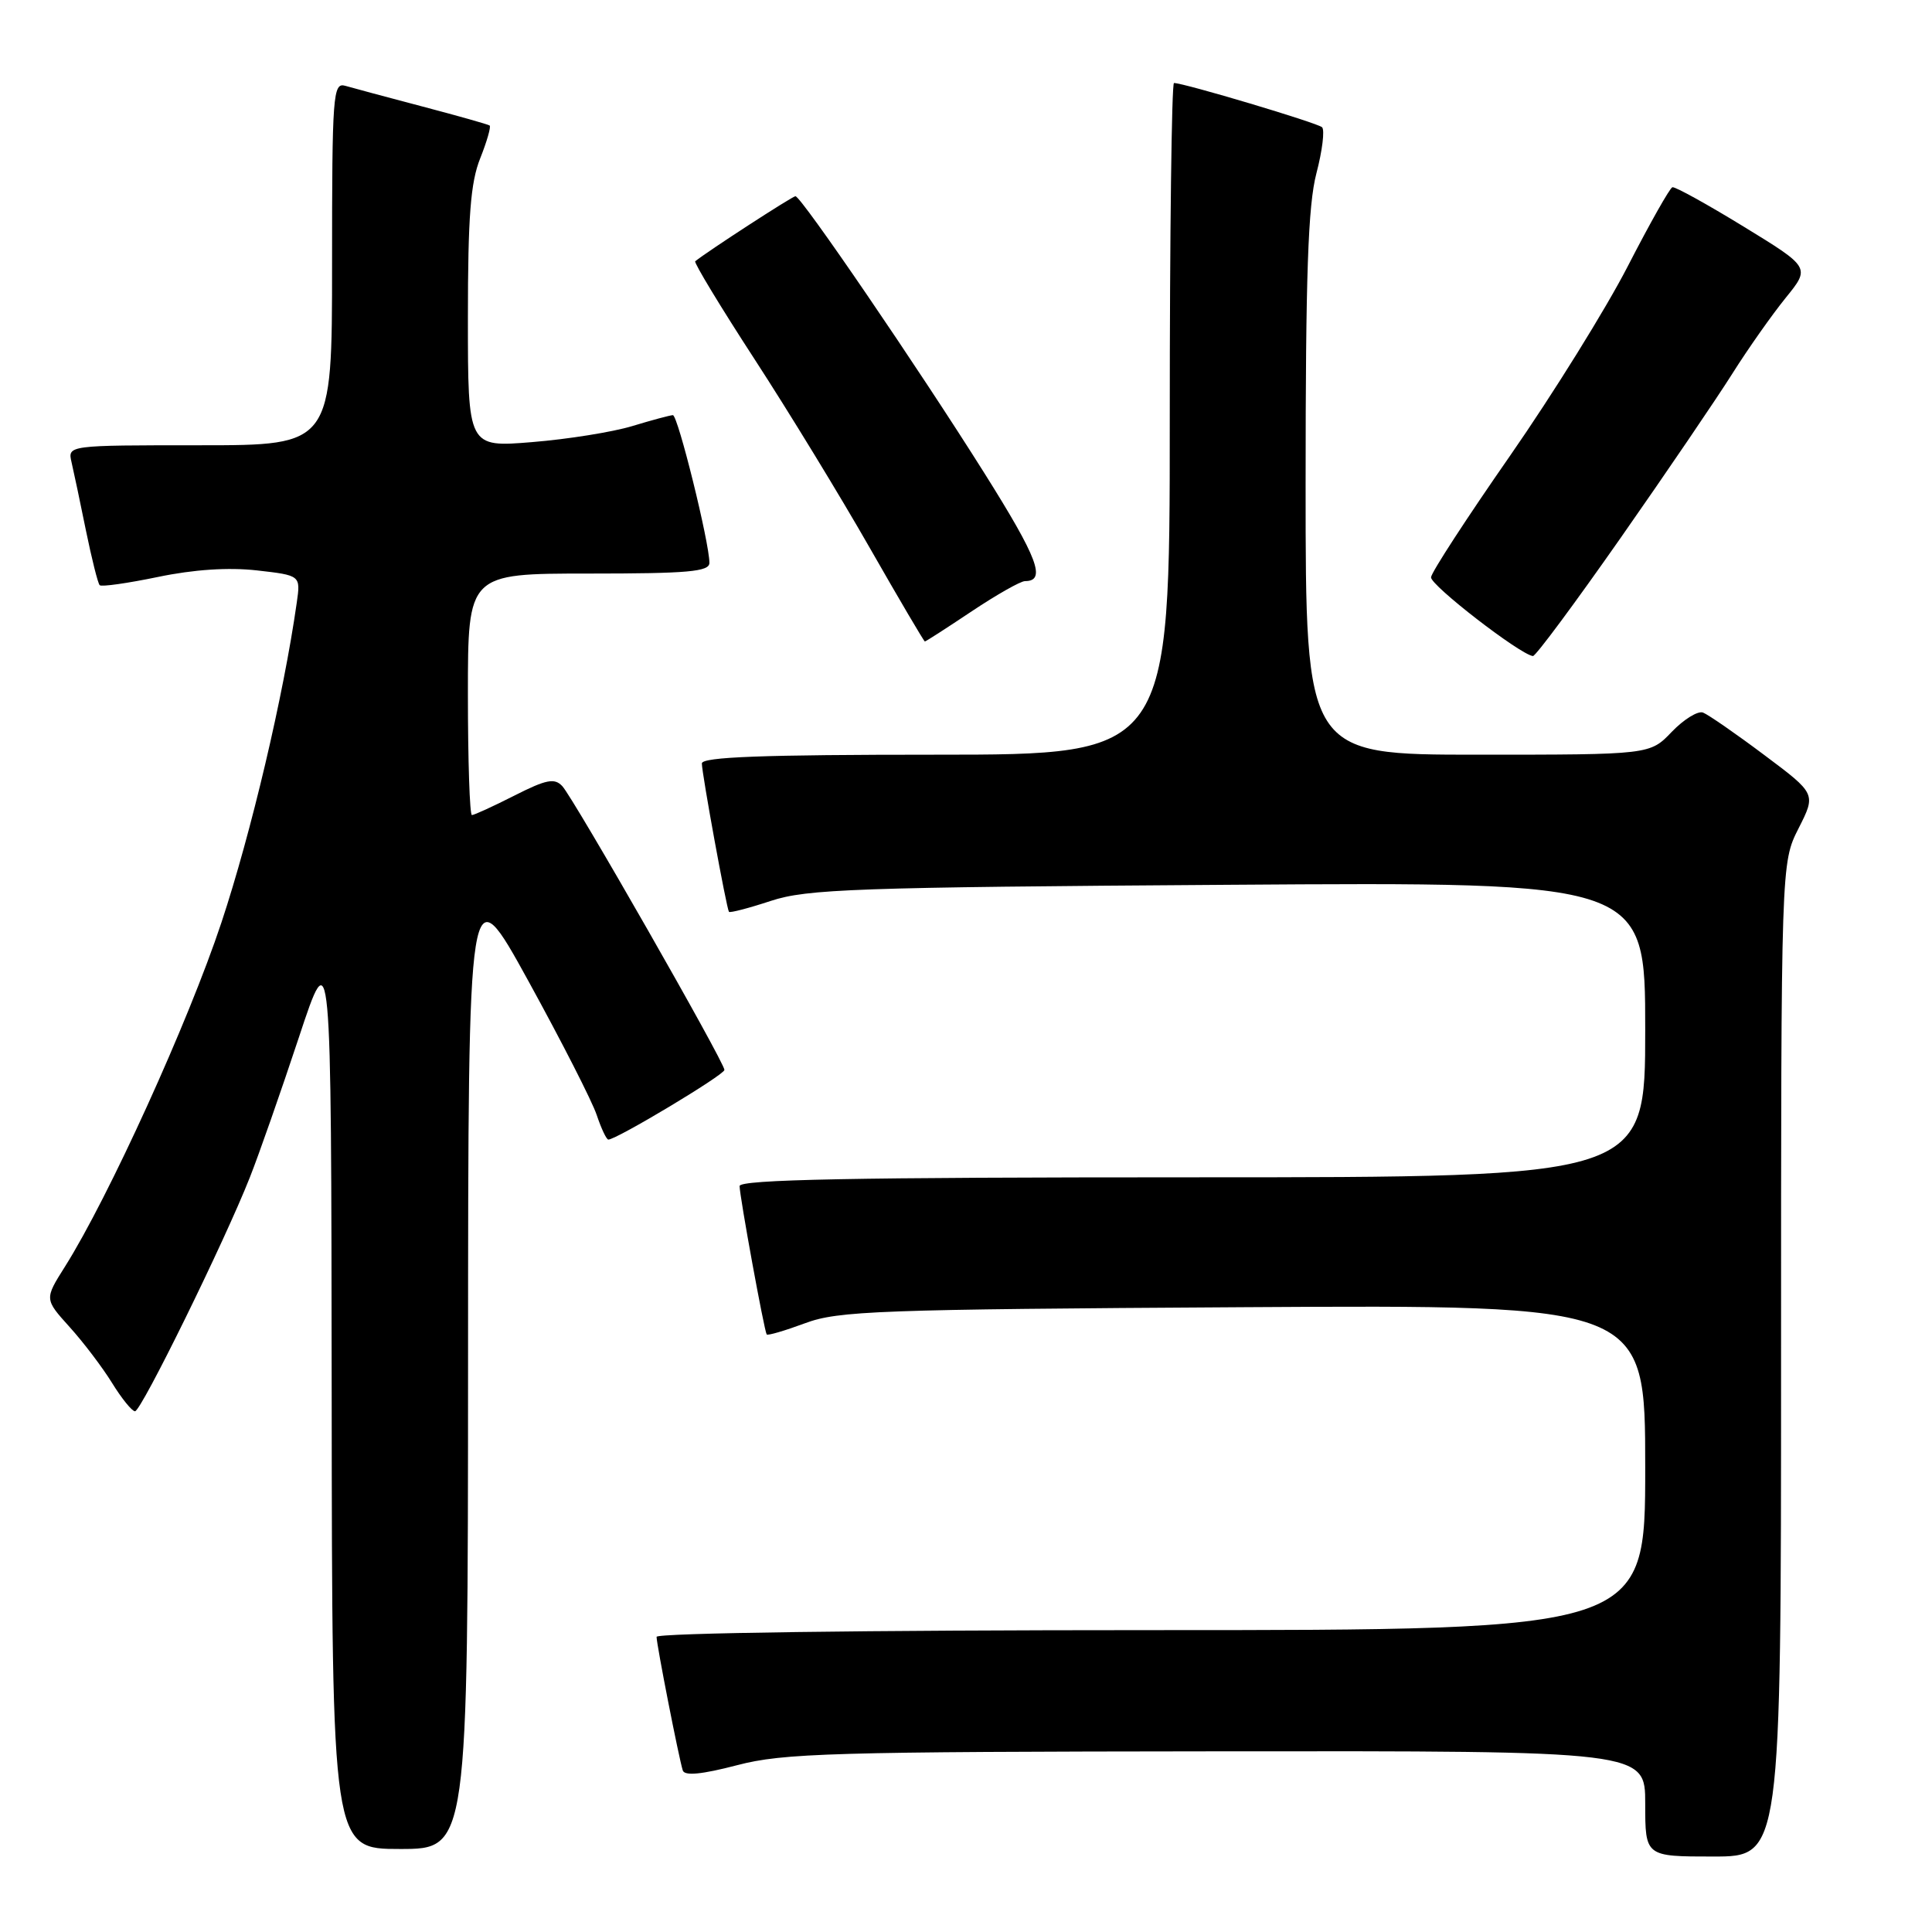 <?xml version="1.0" encoding="UTF-8" standalone="no"?>
<!DOCTYPE svg PUBLIC "-//W3C//DTD SVG 1.1//EN" "http://www.w3.org/Graphics/SVG/1.1/DTD/svg11.dtd" >
<svg xmlns="http://www.w3.org/2000/svg" xmlns:xlink="http://www.w3.org/1999/xlink" version="1.1" viewBox="0 0 256 256">
 <g >
 <path fill="currentColor"
d=" M 236.00 180.17 C 236.00 114.34 236.00 114.34 238.32 109.76 C 240.64 105.18 240.64 105.18 233.77 100.04 C 230.00 97.21 226.35 94.69 225.66 94.42 C 224.98 94.16 223.12 95.31 221.52 96.97 C 218.63 100.00 218.63 100.00 195.81 100.00 C 173.00 100.00 173.00 100.00 173.00 64.22 C 173.00 36.41 173.32 27.22 174.43 22.97 C 175.22 19.96 175.55 17.21 175.18 16.86 C 174.56 16.28 156.89 11.00 155.56 11.00 C 155.25 11.00 155.00 31.02 155.00 55.50 C 155.00 100.00 155.00 100.00 124.00 100.00 C 101.09 100.00 93.00 100.30 93.00 101.16 C 93.00 102.48 96.26 120.33 96.59 120.82 C 96.71 120.99 99.21 120.34 102.15 119.37 C 106.94 117.80 113.31 117.57 162.75 117.24 C 218.00 116.86 218.00 116.86 218.00 136.43 C 218.00 156.00 218.00 156.00 158.00 156.00 C 113.04 156.00 98.00 156.29 98.00 157.16 C 98.00 158.49 101.26 176.33 101.59 176.82 C 101.71 177.00 103.99 176.33 106.66 175.34 C 111.06 173.69 116.32 173.50 164.75 173.21 C 218.00 172.89 218.00 172.89 218.00 194.44 C 218.00 216.00 218.00 216.00 152.50 216.00 C 114.73 216.00 87.00 216.38 87.00 216.89 C 87.00 217.92 89.95 232.95 90.47 234.59 C 90.71 235.34 92.98 235.12 97.66 233.90 C 103.82 232.29 110.14 232.11 161.25 232.06 C 218.00 232.00 218.00 232.00 218.00 239.00 C 218.00 246.00 218.00 246.00 227.00 246.00 C 236.00 246.00 236.00 246.00 236.00 180.17 Z  M 62.02 180.25 C 62.04 115.50 62.04 115.50 70.02 130.00 C 74.40 137.97 78.48 145.96 79.07 147.75 C 79.67 149.54 80.36 151.00 80.61 151.00 C 81.69 151.00 95.98 142.43 95.99 141.77 C 96.00 140.76 76.03 105.81 74.51 104.17 C 73.48 103.06 72.38 103.28 68.16 105.42 C 65.36 106.84 62.83 108.00 62.53 108.00 C 62.24 108.00 62.00 100.80 62.00 92.00 C 62.00 76.00 62.00 76.00 78.00 76.00 C 91.18 76.00 94.00 75.75 94.00 74.58 C 94.00 71.89 89.82 55.00 89.16 55.01 C 88.80 55.02 86.37 55.67 83.77 56.46 C 81.17 57.25 75.21 58.20 70.52 58.58 C 62.00 59.28 62.00 59.28 62.00 42.16 C 62.00 28.69 62.35 24.17 63.63 20.98 C 64.52 18.74 65.08 16.79 64.88 16.63 C 64.67 16.48 60.67 15.35 56.00 14.12 C 51.33 12.89 46.71 11.65 45.75 11.37 C 44.12 10.90 44.00 12.48 44.00 34.93 C 44.00 59.00 44.00 59.00 26.48 59.00 C 8.96 59.00 8.96 59.00 9.48 61.25 C 9.77 62.49 10.63 66.56 11.39 70.31 C 12.16 74.05 12.97 77.31 13.21 77.54 C 13.44 77.78 16.92 77.28 20.93 76.45 C 25.67 75.46 30.26 75.16 34.03 75.58 C 39.84 76.24 39.84 76.24 39.32 79.87 C 37.57 92.18 33.28 110.37 29.34 122.24 C 24.98 135.38 14.37 158.70 8.61 167.83 C 5.89 172.14 5.89 172.14 9.21 175.82 C 11.04 177.84 13.58 181.19 14.85 183.25 C 16.12 185.31 17.49 187.00 17.89 187.00 C 18.71 187.00 29.75 164.52 33.11 156.00 C 34.31 152.97 37.22 144.65 39.59 137.50 C 43.89 124.50 43.89 124.50 43.95 184.75 C 44.00 245.00 44.00 245.00 53.00 245.00 C 62.00 245.00 62.00 245.00 62.02 180.25 Z  M 214.76 71.25 C 220.82 62.59 227.47 52.80 229.55 49.50 C 231.63 46.20 234.81 41.69 236.61 39.47 C 239.88 35.44 239.88 35.44 231.05 30.03 C 226.20 27.06 221.95 24.71 221.60 24.81 C 221.26 24.91 218.61 29.60 215.71 35.24 C 212.81 40.89 205.78 52.20 200.09 60.39 C 194.39 68.58 189.68 75.82 189.62 76.49 C 189.52 77.54 201.41 86.73 203.12 86.93 C 203.47 86.97 208.70 79.91 214.76 71.25 Z  M 128.76 81.00 C 132.06 78.80 135.23 77.00 135.82 77.00 C 138.67 77.00 137.53 73.98 130.46 62.73 C 121.64 48.70 106.15 26.00 105.40 26.00 C 105.00 26.00 93.73 33.31 92.12 34.62 C 91.92 34.78 95.44 40.61 99.96 47.56 C 104.48 54.51 111.36 65.78 115.25 72.60 C 119.15 79.42 122.43 85.00 122.55 85.00 C 122.67 85.00 125.47 83.20 128.76 81.00 Z "/>
</g>
</svg>